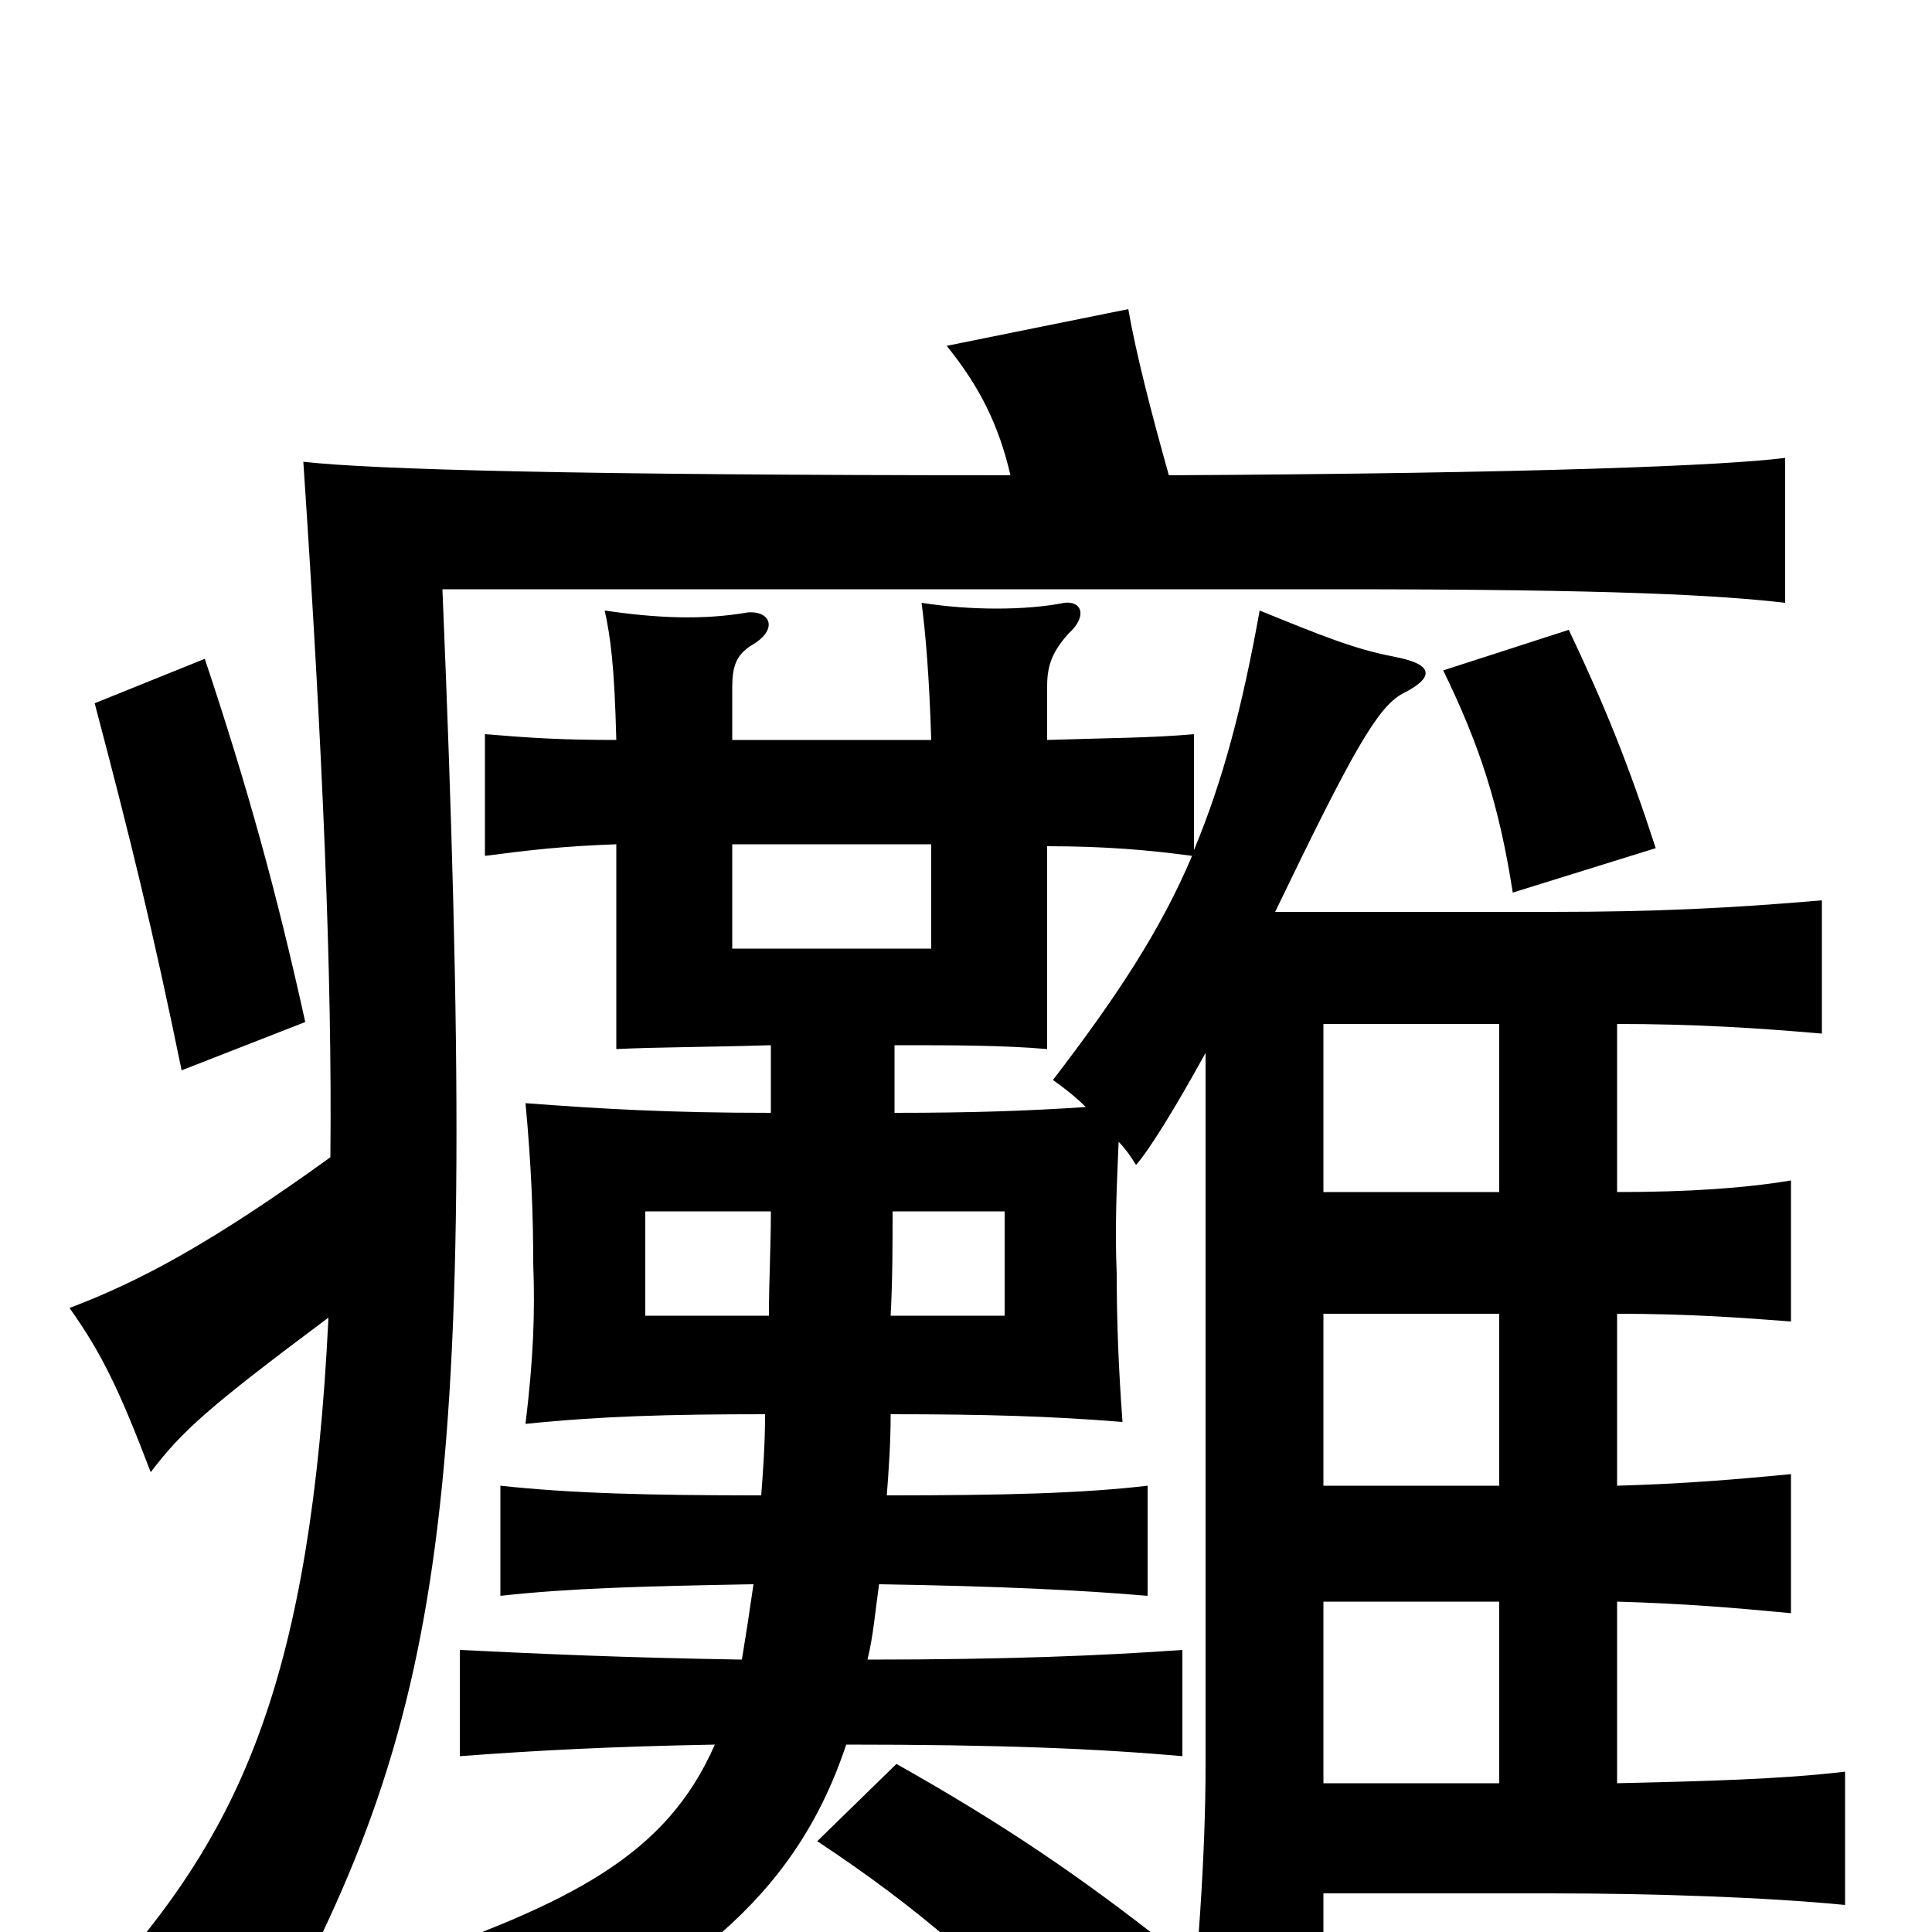 <svg xmlns="http://www.w3.org/2000/svg" viewBox="0 -1000 1000 1000">
	<path fill="#000000" d="M607 9C559 -29 519 -56 464 -87L423 -47C476 -12 512 20 552 63ZM158 -471C143 -539 128 -593 106 -659L49 -636C68 -564 79 -519 94 -446ZM857 -561C843 -604 831 -634 812 -674L747 -653C766 -614 776 -583 783 -538ZM685 -470H776V-383H685ZM685 -171H776V-77H685ZM685 -320H776V-231H685ZM462 -373H520V-319H461C462 -338 462 -356 462 -373ZM398 -319H334V-373H399C399 -355 398 -337 398 -319ZM379 -563H482V-509H379ZM319 -617C291 -617 275 -618 251 -620V-557C274 -560 291 -562 319 -563V-457C339 -458 366 -458 399 -459C399 -447 399 -435 399 -424C346 -424 312 -426 272 -429C275 -397 276 -371 276 -346C277 -320 276 -296 272 -263C311 -267 346 -268 396 -268C396 -253 395 -239 394 -226C336 -226 296 -227 259 -231V-174C295 -178 334 -179 390 -180C388 -166 386 -153 384 -141C322 -142 279 -144 238 -146V-91C278 -94 316 -96 370 -97C345 -40 297 -15 200 18C225 37 234 46 251 76C354 25 411 -16 438 -97C517 -97 567 -95 612 -91V-146C570 -143 521 -141 449 -141C452 -153 453 -166 455 -180C517 -179 559 -177 594 -174V-231C560 -227 519 -226 459 -226C460 -239 461 -253 461 -268C510 -268 544 -267 581 -264C579 -291 578 -316 578 -341C577 -364 578 -386 579 -409C582 -406 585 -402 588 -397C595 -405 608 -426 624 -455V-87C624 -39 620 15 614 71H685V-20H802C856 -20 914 -18 955 -14V-83C922 -79 880 -78 837 -77V-171C871 -170 896 -168 927 -165V-237C896 -234 871 -232 837 -231V-320C874 -320 901 -318 927 -316V-389C903 -385 874 -383 837 -383V-470C876 -470 909 -468 943 -465V-534C897 -530 857 -528 803 -528H660C700 -611 713 -634 726 -641C742 -649 743 -656 722 -660C701 -664 684 -671 652 -684C643 -634 633 -596 618 -560V-620C596 -618 572 -618 542 -617V-645C542 -656 545 -663 553 -672C563 -681 560 -689 551 -688C531 -684 502 -684 477 -688C479 -673 481 -650 482 -617H379V-644C379 -655 381 -661 389 -666C403 -674 399 -684 387 -683C364 -679 340 -680 313 -684C316 -670 318 -656 319 -617ZM542 -562C572 -562 595 -560 617 -557C601 -519 578 -484 545 -441C552 -436 557 -432 562 -427C532 -425 503 -424 463 -424C463 -436 463 -447 463 -459C494 -459 519 -459 542 -457ZM605 -754C596 -786 588 -817 584 -840L490 -821C507 -800 517 -780 523 -754C298 -754 192 -757 157 -761C167 -612 172 -495 171 -401C110 -357 73 -337 36 -323C53 -299 62 -280 78 -238C94 -259 107 -271 170 -318C161 -131 124 -55 61 18C96 28 114 40 134 64C231 -111 249 -216 229 -695H693C835 -695 889 -692 924 -688V-763C893 -759 794 -755 605 -754Z"/>
</svg>
